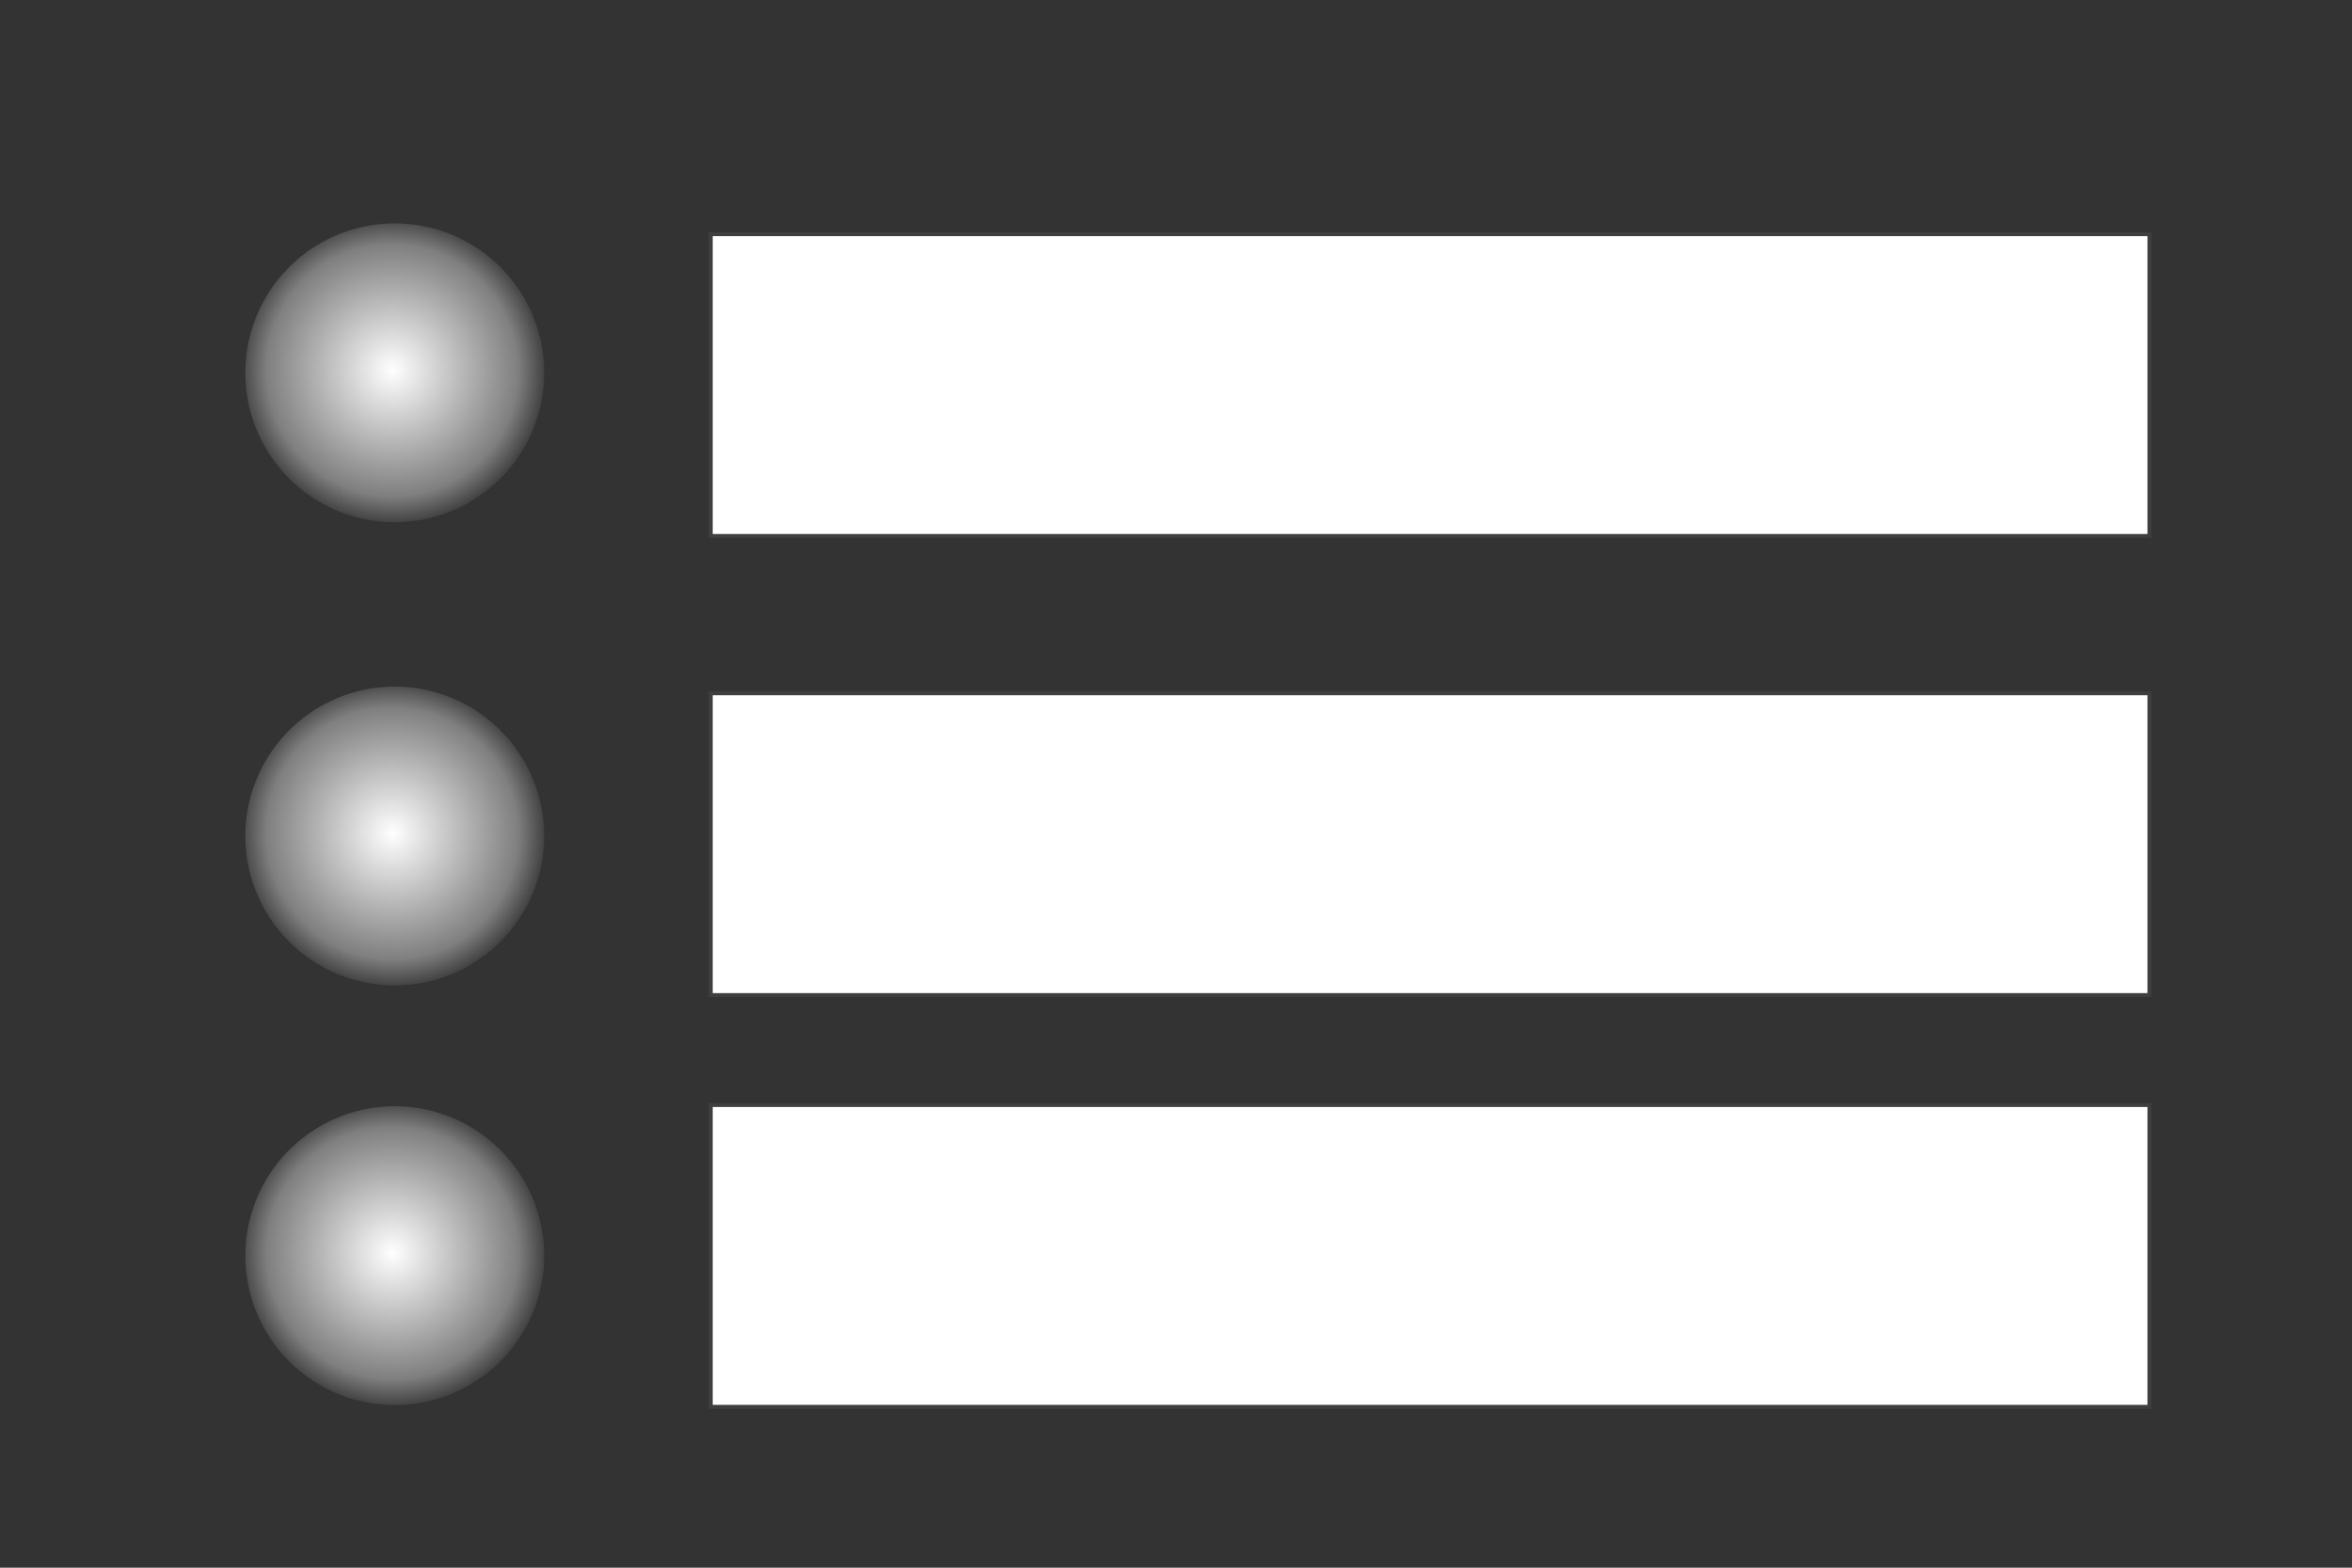 <?xml version="1.0" encoding="UTF-8" standalone="no"?>
<!-- Created with Inkscape (http://www.inkscape.org/) -->

<svg
   xmlns:dc="http://purl.org/dc/elements/1.1/"
   xmlns:cc="http://creativecommons.org/ns#"
   xmlns:rdf="http://www.w3.org/1999/02/22-rdf-syntax-ns#"
   xmlns:svg="http://www.w3.org/2000/svg"
   xmlns="http://www.w3.org/2000/svg"
   xmlns:xlink="http://www.w3.org/1999/xlink"
   version="1.1"
   width="600"
   height="400"
   id="svg2">
  <rect width="100%" height="100%" fill="#333333" stroke="none"/>
  <defs
     id="defs4">
    <linearGradient
       id="linearGradient3023">
      <stop
         id="stop3025"
         style="stop-color:#ffffff;stop-opacity:1"
         offset="0" />
      <stop
         id="stop3027"
         style="stop-color:#7f7f7f;stop-opacity:1"
         offset="0.947" />
      <stop
         id="stop3029"
         style="stop-color:#3f3f3f;stop-opacity:1"
         offset="1" />
    </linearGradient>
    <linearGradient
       id="linearGradient2989">
      <stop
         id="stop2991"
         style="stop-color:#ffffff;stop-opacity:1"
         offset="0" />
      <stop
         id="stop2997"
         style="stop-color:#7f7f7f;stop-opacity:1"
         offset="0.818" />
      <stop
         id="stop2999"
         style="stop-color:#3f3f3f;stop-opacity:1"
         offset="1" />
    </linearGradient>
    <radialGradient
       cx="167.234"
       cy="123.836"
       r="74.761"
       fx="167.234"
       fy="123.836"
       id="radialGradient2995"
       xlink:href="#linearGradient2989"
       gradientUnits="userSpaceOnUse"
       gradientTransform="matrix(0.601,0.839,-0.834,0.597,175.329,-97.347)" />
    <radialGradient
       cx="167.234"
       cy="123.836"
       r="74.761"
       fx="167.234"
       fy="123.836"
       id="radialGradient3009"
       xlink:href="#linearGradient2989"
       gradientUnits="userSpaceOnUse"
       gradientTransform="matrix(0.601,0.839,-0.834,0.597,175.329,-97.347)" />
    <radialGradient
       cx="167.234"
       cy="123.836"
       r="74.761"
       fx="167.234"
       fy="123.836"
       id="radialGradient3013"
       xlink:href="#linearGradient2989"
       gradientUnits="userSpaceOnUse"
       gradientTransform="matrix(0.601,0.839,-0.834,0.597,175.329,-97.347)" />
    <radialGradient
       cx="395.98"
       cy="72.205"
       r="190.919"
       fx="395.98"
       fy="72.205"
       id="radialGradient3031"
       xlink:href="#linearGradient3023"
       gradientUnits="userSpaceOnUse"
       gradientTransform="matrix(0.058,0.03,-0.006,0.012,342.216,737.907)" />
    <radialGradient
       cx="395.98"
       cy="72.205"
       r="190.919"
       fx="395.98"
       fy="72.205"
       id="radialGradient3037"
       xlink:href="#linearGradient3023"
       gradientUnits="userSpaceOnUse"
       gradientTransform="matrix(0.058,0.03,-0.006,0.012,342.216,855.05)" />
    <radialGradient
       cx="395.98"
       cy="72.205"
       r="190.919"
       fx="395.98"
       fy="72.205"
       id="radialGradient3043"
       xlink:href="#linearGradient3023"
       gradientUnits="userSpaceOnUse"
       gradientTransform="matrix(0.058,0.03,-0.006,0.012,342.216,960.106)" />
  </defs>
  <g
     transform="translate(0,-652.362)"
     id="layer1">
    <path
       d="m 211.122,182.904 a 74.751,74.751 0 1 1 7.285,-4.793"
       transform="matrix(0.51,0,0,0.51,12.096,687.223)"
       id="path2987"
       style="fill:url(#radialGradient2995);fill-opacity:1;stroke:none" />
    <path
       d="m 211.122,182.904 a 74.751,74.751 0 1 1 7.285,-4.793"
       transform="matrix(0.51,0,0,0.51,12.096,805.411)"
       id="path3001"
       style="fill:url(#radialGradient3009);fill-opacity:1;stroke:none" />
    <path
       d="m 211.122,182.904 a 74.751,74.751 0 1 1 7.285,-4.793"
       transform="matrix(0.51,0,0,0.51,12.096,912.487)"
       id="path3011"
       style="fill:url(#radialGradient3013);fill-opacity:1;stroke:none" />
    <rect
       width="368"
       height="78"
       x="180.817"
       y="711.616"
       id="rect3015"
       style="fill:url(#radialGradient3031);stroke:none" />
    <rect
       width="366"
       height="76"
       x="181.817"
       y="712.616"
       id="rect3017"
       style="fill:#ffffff;stroke:none" />
    <rect
       width="368"
       height="78"
       x="180.817"
       y="828.759"
       id="rect3033"
       style="fill:url(#radialGradient3037);stroke:none" />
    <rect
       width="366"
       height="76"
       x="181.817"
       y="829.759"
       id="rect3035"
       style="fill:#ffffff;stroke:none" />
    <rect
       width="368"
       height="78"
       x="180.817"
       y="933.815"
       id="rect3039"
       style="fill:url(#radialGradient3043);stroke:none" />
    <rect
       width="366"
       height="76"
       x="181.817"
       y="934.815"
       id="rect3041"
       style="fill:#ffffff;stroke:none" />
  </g>
</svg>
